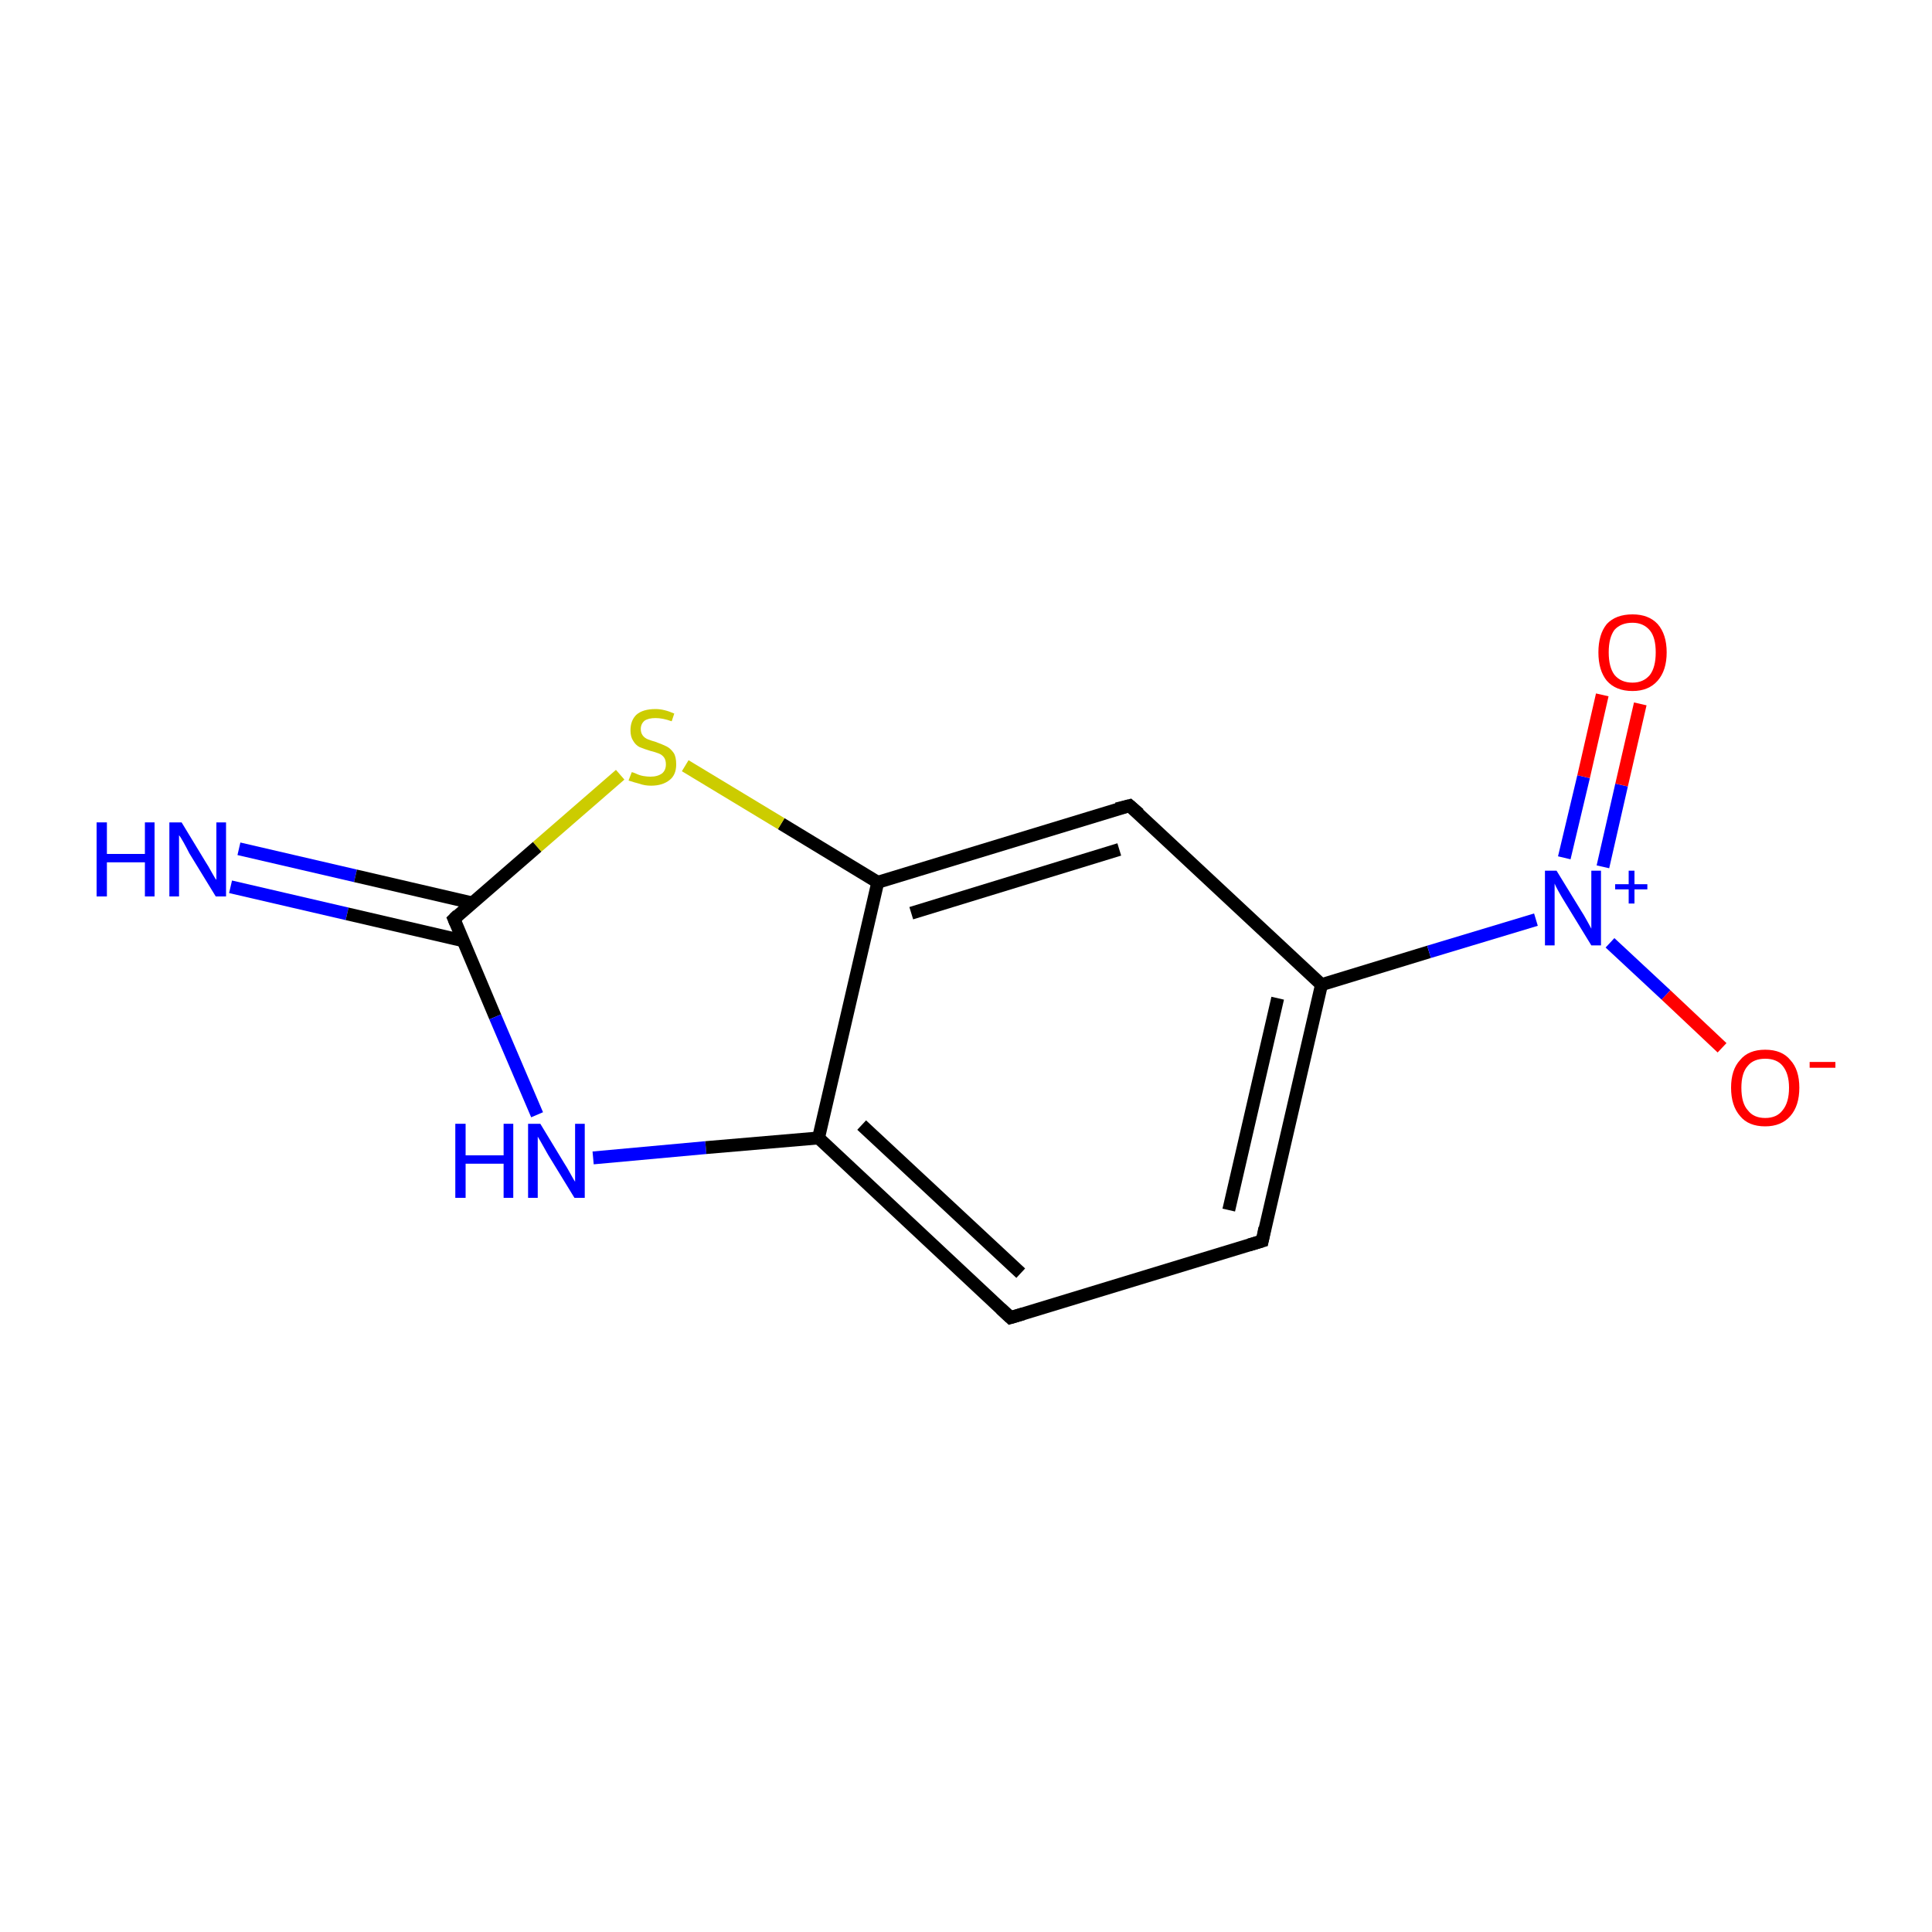 <?xml version='1.0' encoding='iso-8859-1'?>
<svg version='1.1' baseProfile='full'
              xmlns='http://www.w3.org/2000/svg'
                      xmlns:rdkit='http://www.rdkit.org/xml'
                      xmlns:xlink='http://www.w3.org/1999/xlink'
                  xml:space='preserve'
width='300px' height='300px' viewBox='0 0 300 300'>
<!-- END OF HEADER -->
<rect style='opacity:1.0;fill:#FFFFFF;stroke:none' width='300.0' height='300.0' x='0.0' y='0.0'> </rect>
<path class='bond-0 atom-0 atom-1' d='M 37.1,131.8 L 55.2,136.0' style='fill:none;fill-rule:evenodd;stroke:#0000FF;stroke-width:2.0px;stroke-linecap:butt;stroke-linejoin:miter;stroke-opacity:1' />
<path class='bond-0 atom-0 atom-1' d='M 55.2,136.0 L 73.3,140.2' style='fill:none;fill-rule:evenodd;stroke:#000000;stroke-width:2.0px;stroke-linecap:butt;stroke-linejoin:miter;stroke-opacity:1' />
<path class='bond-0 atom-0 atom-1' d='M 35.8,137.7 L 53.9,141.9' style='fill:none;fill-rule:evenodd;stroke:#0000FF;stroke-width:2.0px;stroke-linecap:butt;stroke-linejoin:miter;stroke-opacity:1' />
<path class='bond-0 atom-0 atom-1' d='M 53.9,141.9 L 72.0,146.1' style='fill:none;fill-rule:evenodd;stroke:#000000;stroke-width:2.0px;stroke-linecap:butt;stroke-linejoin:miter;stroke-opacity:1' />
<path class='bond-1 atom-1 atom-2' d='M 70.5,142.7 L 76.9,157.9' style='fill:none;fill-rule:evenodd;stroke:#000000;stroke-width:2.0px;stroke-linecap:butt;stroke-linejoin:miter;stroke-opacity:1' />
<path class='bond-1 atom-1 atom-2' d='M 76.9,157.9 L 83.4,173.1' style='fill:none;fill-rule:evenodd;stroke:#0000FF;stroke-width:2.0px;stroke-linecap:butt;stroke-linejoin:miter;stroke-opacity:1' />
<path class='bond-2 atom-2 atom-3' d='M 92.1,179.8 L 109.6,178.2' style='fill:none;fill-rule:evenodd;stroke:#0000FF;stroke-width:2.0px;stroke-linecap:butt;stroke-linejoin:miter;stroke-opacity:1' />
<path class='bond-2 atom-2 atom-3' d='M 109.6,178.2 L 127.1,176.7' style='fill:none;fill-rule:evenodd;stroke:#000000;stroke-width:2.0px;stroke-linecap:butt;stroke-linejoin:miter;stroke-opacity:1' />
<path class='bond-3 atom-3 atom-4' d='M 127.1,176.7 L 156.9,204.6' style='fill:none;fill-rule:evenodd;stroke:#000000;stroke-width:2.0px;stroke-linecap:butt;stroke-linejoin:miter;stroke-opacity:1' />
<path class='bond-3 atom-3 atom-4' d='M 133.8,174.7 L 158.5,197.7' style='fill:none;fill-rule:evenodd;stroke:#000000;stroke-width:2.0px;stroke-linecap:butt;stroke-linejoin:miter;stroke-opacity:1' />
<path class='bond-4 atom-4 atom-5' d='M 156.9,204.6 L 196.0,192.7' style='fill:none;fill-rule:evenodd;stroke:#000000;stroke-width:2.0px;stroke-linecap:butt;stroke-linejoin:miter;stroke-opacity:1' />
<path class='bond-5 atom-5 atom-6' d='M 196.0,192.7 L 205.2,152.9' style='fill:none;fill-rule:evenodd;stroke:#000000;stroke-width:2.0px;stroke-linecap:butt;stroke-linejoin:miter;stroke-opacity:1' />
<path class='bond-5 atom-5 atom-6' d='M 190.8,187.9 L 198.4,155.0' style='fill:none;fill-rule:evenodd;stroke:#000000;stroke-width:2.0px;stroke-linecap:butt;stroke-linejoin:miter;stroke-opacity:1' />
<path class='bond-6 atom-6 atom-7' d='M 205.2,152.9 L 221.9,147.8' style='fill:none;fill-rule:evenodd;stroke:#000000;stroke-width:2.0px;stroke-linecap:butt;stroke-linejoin:miter;stroke-opacity:1' />
<path class='bond-6 atom-6 atom-7' d='M 221.9,147.8 L 238.5,142.8' style='fill:none;fill-rule:evenodd;stroke:#0000FF;stroke-width:2.0px;stroke-linecap:butt;stroke-linejoin:miter;stroke-opacity:1' />
<path class='bond-7 atom-7 atom-8' d='M 248.9,134.6 L 251.8,121.9' style='fill:none;fill-rule:evenodd;stroke:#0000FF;stroke-width:2.0px;stroke-linecap:butt;stroke-linejoin:miter;stroke-opacity:1' />
<path class='bond-7 atom-7 atom-8' d='M 251.8,121.9 L 254.7,109.3' style='fill:none;fill-rule:evenodd;stroke:#FF0000;stroke-width:2.0px;stroke-linecap:butt;stroke-linejoin:miter;stroke-opacity:1' />
<path class='bond-7 atom-7 atom-8' d='M 242.9,133.2 L 245.9,120.6' style='fill:none;fill-rule:evenodd;stroke:#0000FF;stroke-width:2.0px;stroke-linecap:butt;stroke-linejoin:miter;stroke-opacity:1' />
<path class='bond-7 atom-7 atom-8' d='M 245.9,120.6 L 248.8,107.9' style='fill:none;fill-rule:evenodd;stroke:#FF0000;stroke-width:2.0px;stroke-linecap:butt;stroke-linejoin:miter;stroke-opacity:1' />
<path class='bond-8 atom-7 atom-9' d='M 250.0,146.4 L 258.7,154.5' style='fill:none;fill-rule:evenodd;stroke:#0000FF;stroke-width:2.0px;stroke-linecap:butt;stroke-linejoin:miter;stroke-opacity:1' />
<path class='bond-8 atom-7 atom-9' d='M 258.7,154.5 L 267.4,162.7' style='fill:none;fill-rule:evenodd;stroke:#FF0000;stroke-width:2.0px;stroke-linecap:butt;stroke-linejoin:miter;stroke-opacity:1' />
<path class='bond-9 atom-6 atom-10' d='M 205.2,152.9 L 175.4,125.1' style='fill:none;fill-rule:evenodd;stroke:#000000;stroke-width:2.0px;stroke-linecap:butt;stroke-linejoin:miter;stroke-opacity:1' />
<path class='bond-10 atom-10 atom-11' d='M 175.4,125.1 L 136.3,137.0' style='fill:none;fill-rule:evenodd;stroke:#000000;stroke-width:2.0px;stroke-linecap:butt;stroke-linejoin:miter;stroke-opacity:1' />
<path class='bond-10 atom-10 atom-11' d='M 173.8,131.9 L 141.5,141.8' style='fill:none;fill-rule:evenodd;stroke:#000000;stroke-width:2.0px;stroke-linecap:butt;stroke-linejoin:miter;stroke-opacity:1' />
<path class='bond-11 atom-11 atom-12' d='M 136.3,137.0 L 121.3,127.9' style='fill:none;fill-rule:evenodd;stroke:#000000;stroke-width:2.0px;stroke-linecap:butt;stroke-linejoin:miter;stroke-opacity:1' />
<path class='bond-11 atom-11 atom-12' d='M 121.3,127.9 L 106.4,118.9' style='fill:none;fill-rule:evenodd;stroke:#CCCC00;stroke-width:2.0px;stroke-linecap:butt;stroke-linejoin:miter;stroke-opacity:1' />
<path class='bond-12 atom-12 atom-1' d='M 96.3,120.3 L 83.4,131.5' style='fill:none;fill-rule:evenodd;stroke:#CCCC00;stroke-width:2.0px;stroke-linecap:butt;stroke-linejoin:miter;stroke-opacity:1' />
<path class='bond-12 atom-12 atom-1' d='M 83.4,131.5 L 70.5,142.7' style='fill:none;fill-rule:evenodd;stroke:#000000;stroke-width:2.0px;stroke-linecap:butt;stroke-linejoin:miter;stroke-opacity:1' />
<path class='bond-13 atom-11 atom-3' d='M 136.3,137.0 L 127.1,176.7' style='fill:none;fill-rule:evenodd;stroke:#000000;stroke-width:2.0px;stroke-linecap:butt;stroke-linejoin:miter;stroke-opacity:1' />
<path d='M 70.8,143.4 L 70.5,142.7 L 71.1,142.1' style='fill:none;stroke:#000000;stroke-width:2.0px;stroke-linecap:butt;stroke-linejoin:miter;stroke-miterlimit:10;stroke-opacity:1;' />
<path d='M 155.4,203.2 L 156.9,204.6 L 158.9,204.0' style='fill:none;stroke:#000000;stroke-width:2.0px;stroke-linecap:butt;stroke-linejoin:miter;stroke-miterlimit:10;stroke-opacity:1;' />
<path d='M 194.0,193.3 L 196.0,192.7 L 196.4,190.7' style='fill:none;stroke:#000000;stroke-width:2.0px;stroke-linecap:butt;stroke-linejoin:miter;stroke-miterlimit:10;stroke-opacity:1;' />
<path d='M 176.9,126.4 L 175.4,125.1 L 173.4,125.6' style='fill:none;stroke:#000000;stroke-width:2.0px;stroke-linecap:butt;stroke-linejoin:miter;stroke-miterlimit:10;stroke-opacity:1;' />
<path class='atom-0' d='M 15.0 127.7
L 16.6 127.7
L 16.6 132.6
L 22.5 132.6
L 22.5 127.7
L 24.0 127.7
L 24.0 139.2
L 22.5 139.2
L 22.5 133.9
L 16.6 133.9
L 16.6 139.2
L 15.0 139.2
L 15.0 127.7
' fill='#0000FF'/>
<path class='atom-0' d='M 28.2 127.7
L 31.9 133.8
Q 32.3 134.4, 32.9 135.5
Q 33.5 136.6, 33.6 136.6
L 33.6 127.7
L 35.1 127.7
L 35.1 139.2
L 33.5 139.2
L 29.4 132.5
Q 29.0 131.7, 28.5 130.8
Q 28.0 129.9, 27.8 129.7
L 27.8 139.2
L 26.3 139.2
L 26.3 127.7
L 28.2 127.7
' fill='#0000FF'/>
<path class='atom-2' d='M 70.7 174.5
L 72.3 174.5
L 72.3 179.4
L 78.2 179.4
L 78.2 174.5
L 79.7 174.5
L 79.7 186.0
L 78.2 186.0
L 78.2 180.7
L 72.3 180.7
L 72.3 186.0
L 70.7 186.0
L 70.7 174.5
' fill='#0000FF'/>
<path class='atom-2' d='M 83.9 174.5
L 87.6 180.6
Q 88.0 181.2, 88.6 182.3
Q 89.2 183.4, 89.3 183.5
L 89.3 174.5
L 90.8 174.5
L 90.8 186.0
L 89.2 186.0
L 85.1 179.3
Q 84.7 178.6, 84.2 177.7
Q 83.7 176.8, 83.5 176.5
L 83.5 186.0
L 82.0 186.0
L 82.0 174.5
L 83.9 174.5
' fill='#0000FF'/>
<path class='atom-7' d='M 241.7 135.2
L 245.5 141.4
Q 245.9 142.0, 246.5 143.1
Q 247.1 144.2, 247.1 144.2
L 247.1 135.2
L 248.6 135.2
L 248.6 146.8
L 247.1 146.8
L 243.0 140.1
Q 242.5 139.3, 242.0 138.4
Q 241.5 137.5, 241.4 137.2
L 241.4 146.8
L 239.9 146.8
L 239.9 135.2
L 241.7 135.2
' fill='#0000FF'/>
<path class='atom-7' d='M 250.8 137.3
L 252.9 137.3
L 252.9 135.2
L 253.8 135.2
L 253.8 137.3
L 255.8 137.3
L 255.8 138.1
L 253.8 138.1
L 253.8 140.3
L 252.9 140.3
L 252.9 138.1
L 250.8 138.1
L 250.8 137.3
' fill='#0000FF'/>
<path class='atom-8' d='M 248.2 101.3
Q 248.2 98.5, 249.5 96.9
Q 250.9 95.4, 253.5 95.4
Q 256.0 95.4, 257.4 96.9
Q 258.8 98.5, 258.8 101.3
Q 258.8 104.1, 257.4 105.7
Q 256.0 107.3, 253.5 107.3
Q 250.9 107.3, 249.5 105.7
Q 248.2 104.1, 248.2 101.3
M 253.5 106.0
Q 255.2 106.0, 256.2 104.8
Q 257.1 103.6, 257.1 101.3
Q 257.1 99.0, 256.2 97.9
Q 255.2 96.7, 253.5 96.7
Q 251.7 96.7, 250.7 97.8
Q 249.8 99.0, 249.8 101.3
Q 249.8 103.6, 250.7 104.8
Q 251.7 106.0, 253.5 106.0
' fill='#FF0000'/>
<path class='atom-9' d='M 268.8 168.9
Q 268.8 166.1, 270.2 164.6
Q 271.5 163.0, 274.1 163.0
Q 276.7 163.0, 278.0 164.6
Q 279.4 166.1, 279.4 168.9
Q 279.4 171.7, 278.0 173.3
Q 276.6 174.9, 274.1 174.9
Q 271.5 174.9, 270.2 173.3
Q 268.8 171.7, 268.8 168.9
M 274.1 173.6
Q 275.9 173.6, 276.8 172.4
Q 277.8 171.2, 277.8 168.9
Q 277.8 166.7, 276.8 165.5
Q 275.9 164.4, 274.1 164.4
Q 272.3 164.4, 271.4 165.5
Q 270.4 166.6, 270.4 168.9
Q 270.4 171.3, 271.4 172.4
Q 272.3 173.6, 274.1 173.6
' fill='#FF0000'/>
<path class='atom-9' d='M 281.0 164.9
L 285.0 164.9
L 285.0 165.8
L 281.0 165.8
L 281.0 164.9
' fill='#FF0000'/>
<path class='atom-12' d='M 98.1 119.9
Q 98.2 119.9, 98.7 120.1
Q 99.3 120.4, 99.9 120.5
Q 100.5 120.6, 101.0 120.6
Q 102.1 120.6, 102.8 120.1
Q 103.4 119.6, 103.4 118.7
Q 103.4 118.0, 103.1 117.6
Q 102.8 117.2, 102.3 117.0
Q 101.8 116.8, 101.0 116.6
Q 100.0 116.3, 99.3 116.0
Q 98.7 115.7, 98.3 115.0
Q 97.9 114.4, 97.9 113.4
Q 97.9 111.9, 98.8 111.0
Q 99.8 110.1, 101.8 110.1
Q 103.1 110.1, 104.7 110.8
L 104.3 112.0
Q 102.9 111.5, 101.8 111.5
Q 100.7 111.5, 100.1 111.9
Q 99.5 112.4, 99.5 113.2
Q 99.5 113.8, 99.8 114.2
Q 100.1 114.6, 100.6 114.8
Q 101.1 115.0, 101.8 115.2
Q 102.9 115.6, 103.5 115.9
Q 104.1 116.2, 104.6 116.9
Q 105.0 117.5, 105.0 118.7
Q 105.0 120.3, 104.0 121.1
Q 102.9 122.0, 101.1 122.0
Q 100.1 122.0, 99.3 121.7
Q 98.5 121.5, 97.6 121.2
L 98.1 119.9
' fill='#CCCC00'/>
</svg>
